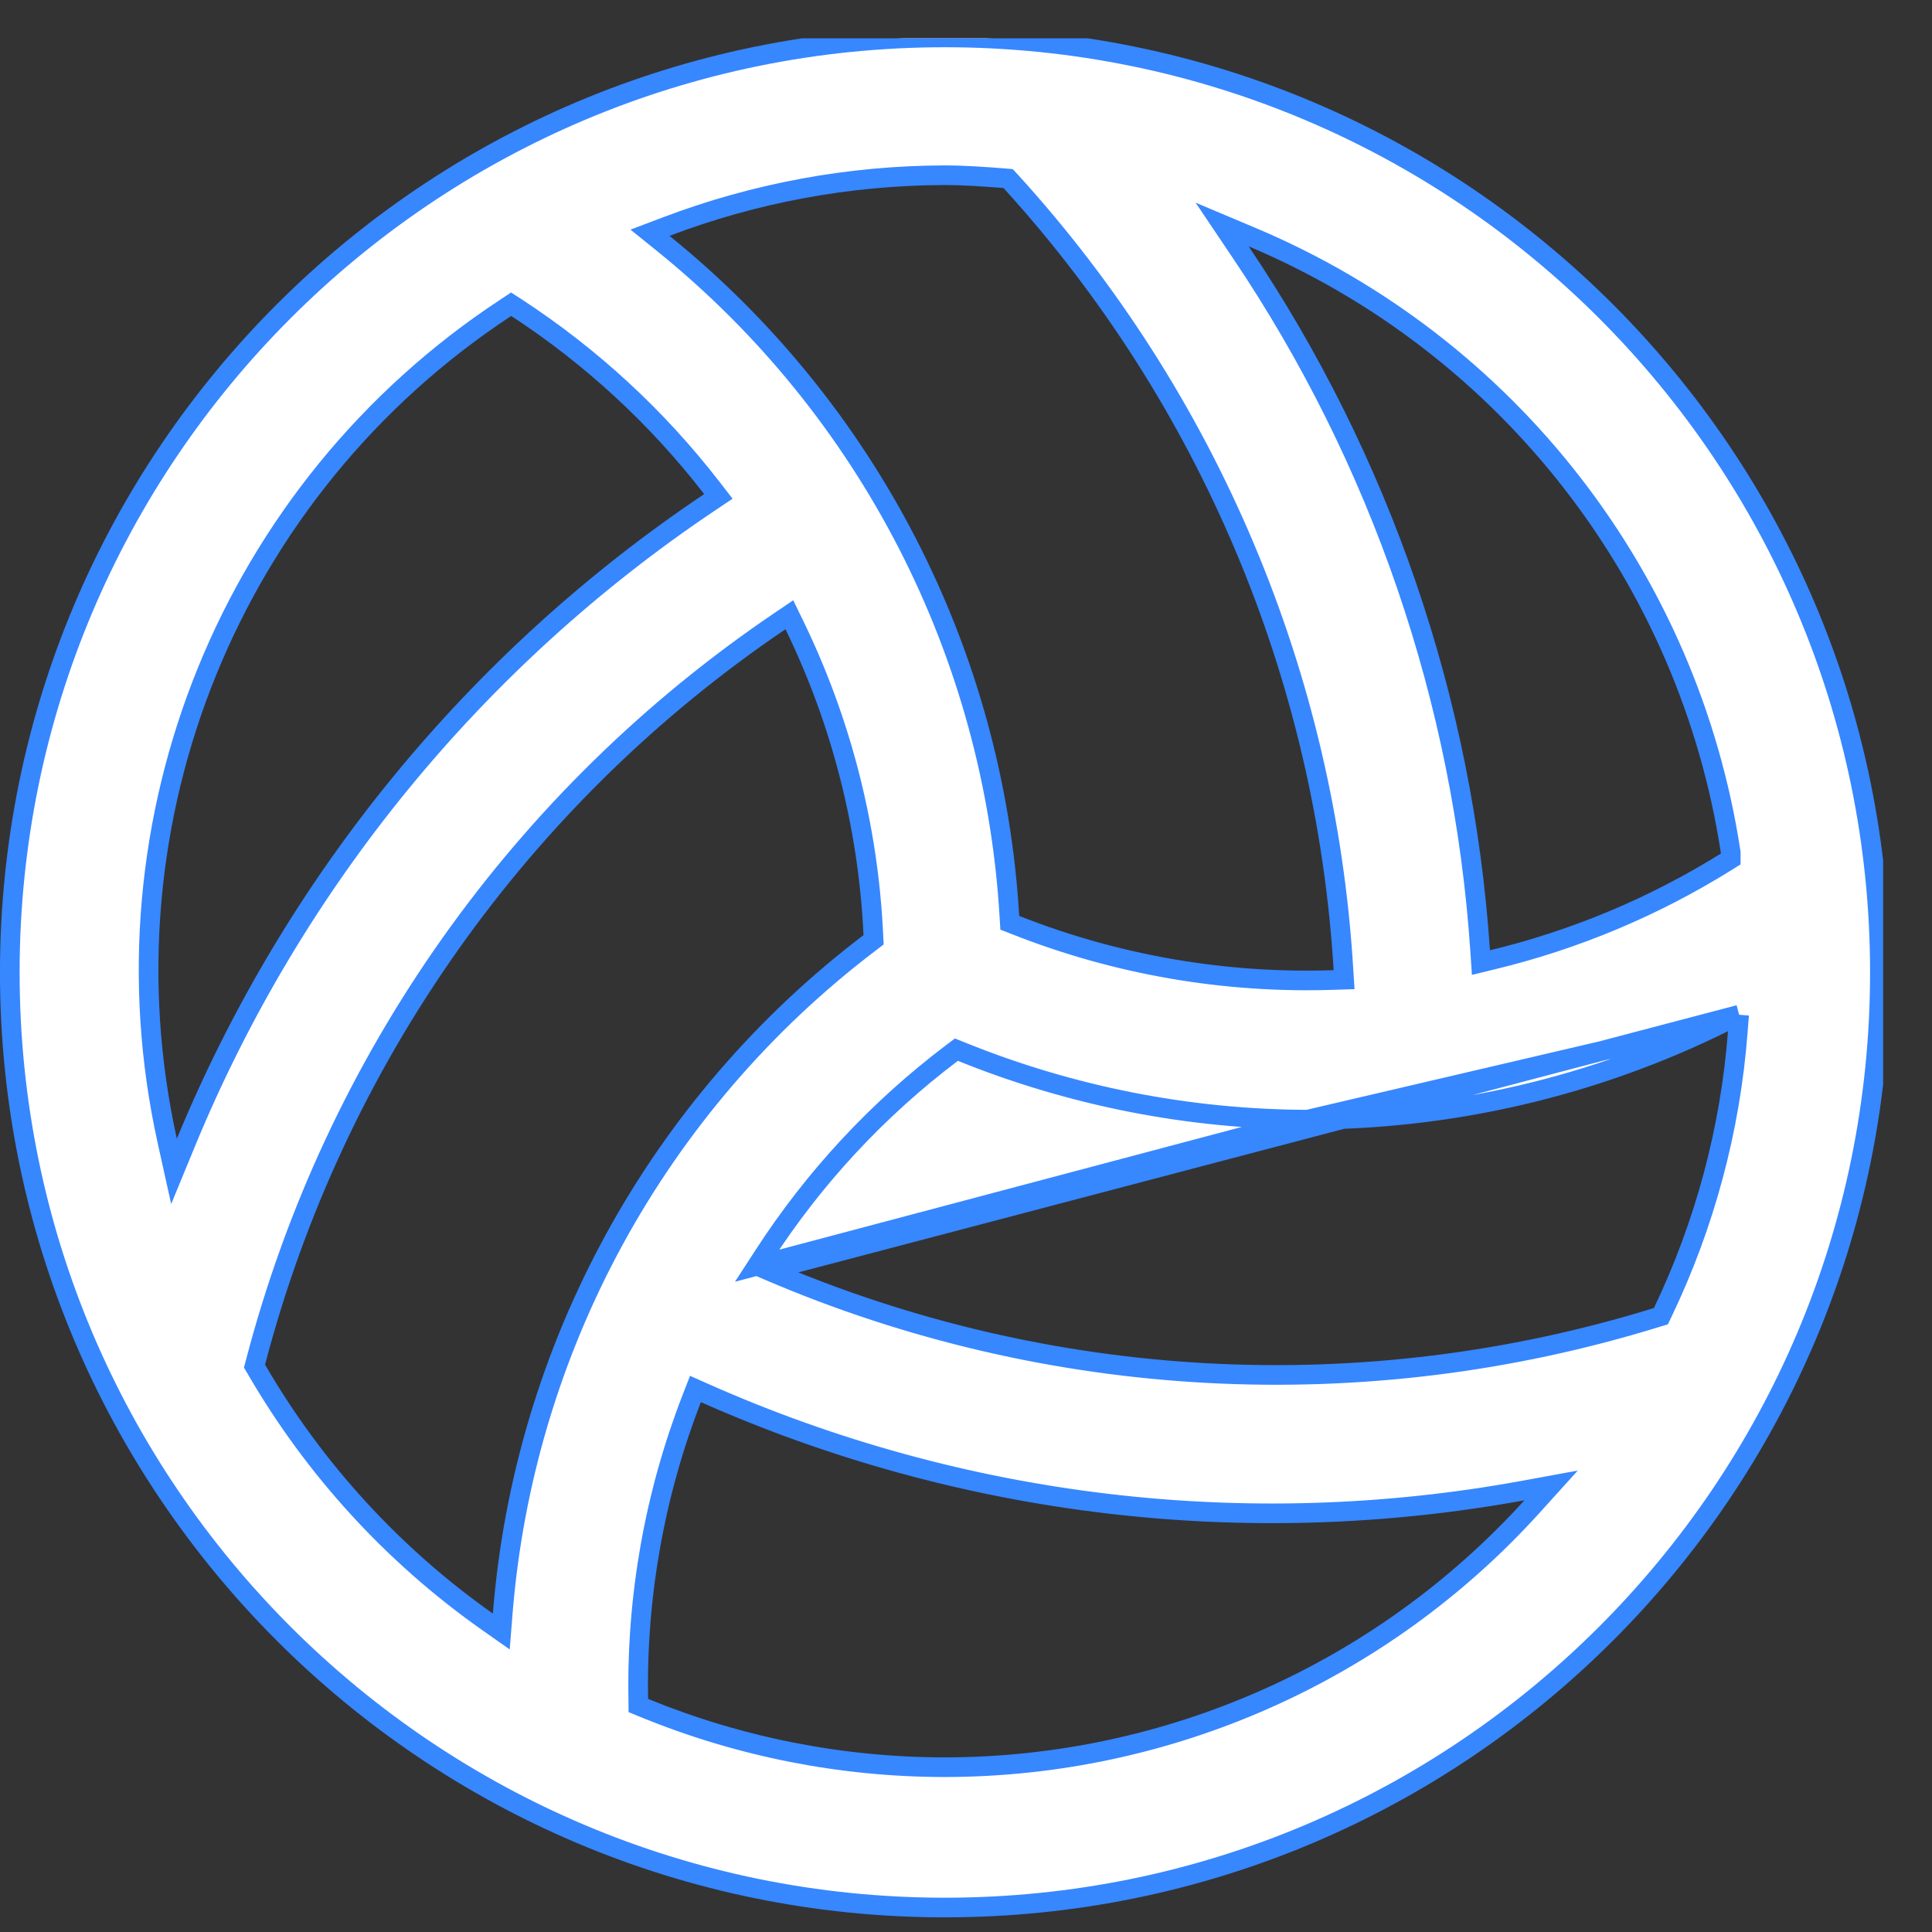 <svg width="30" height="30" viewBox="0 0 30 30" fill="none" xmlns="http://www.w3.org/2000/svg">
<rect x="0" y="0" width="30" height="30" fill="#333333" stroke="none"/>
<g clip-path="url(#clip0_38_2281)">
<path d="M11.756 19.654L11.854 19.503C12.638 18.288 13.629 17.222 14.782 16.351L14.851 16.299L14.931 16.331C16.639 17.022 18.462 17.38 20.304 17.386L11.756 19.654ZM11.756 19.654L11.922 19.725M11.756 19.654L11.922 19.725M11.922 19.725C16.29 21.603 21.184 21.862 25.726 20.457L25.79 20.438L25.819 20.378C26.473 19.011 26.869 17.535 26.984 16.024L27.005 15.757M11.922 19.725L27.005 15.757M27.005 15.757L26.765 15.876M27.005 15.757L26.765 15.876M26.765 15.876C24.756 16.869 22.545 17.386 20.304 17.386L26.765 15.876ZM26.875 13.25V13.238L26.873 13.227C26.225 8.972 23.414 5.359 19.449 3.685L18.977 3.486L19.263 3.911C21.439 7.138 22.723 10.883 22.984 14.766L22.996 14.947L23.172 14.904C24.456 14.595 25.682 14.081 26.803 13.383L26.875 13.338V13.253V13.25ZM14.668 2.721L14.667 2.721C13.189 2.724 11.723 2.995 10.341 3.52L10.093 3.614L10.299 3.78C13.482 6.352 15.434 10.147 15.674 14.232L15.68 14.329L15.77 14.364C17.342 14.985 19.025 15.275 20.714 15.217L20.871 15.212L20.861 15.056C20.587 10.506 18.764 6.187 15.695 2.817L15.654 2.773L15.594 2.768L15.586 2.767C15.286 2.744 14.981 2.721 14.668 2.721ZM8.021 4.778L7.937 4.724L7.854 4.779C3.588 7.583 1.497 12.73 2.597 17.715L2.702 18.189L2.887 17.74C4.555 13.695 7.385 10.236 11.019 7.799L11.155 7.708L11.055 7.579C10.207 6.482 9.182 5.536 8.021 4.778ZM3.968 21.152L3.952 21.213L3.984 21.267C4.882 22.814 6.104 24.149 7.565 25.18L7.784 25.334L7.805 25.068C8.132 20.94 10.204 17.147 13.501 14.642L13.565 14.593L13.561 14.513C13.483 12.844 13.065 11.207 12.334 9.704L12.257 9.546L12.112 9.644C8.091 12.365 5.196 16.455 3.968 21.152ZM9.911 26.383L9.912 26.483L10.005 26.521C11.485 27.128 13.069 27.44 14.668 27.441H14.668C18.14 27.439 21.451 25.971 23.784 23.399L24.085 23.066L23.643 23.147C19.355 23.929 14.93 23.401 10.945 21.633L10.799 21.568L10.741 21.717C10.165 23.204 9.883 24.788 9.911 26.383ZM0.152 15.101C0.152 7.082 6.653 0.581 14.672 0.581C22.69 0.581 29.191 7.082 29.191 15.101C29.191 23.12 22.691 29.62 14.672 29.62C6.653 29.62 0.152 23.12 0.152 15.101Z" fill="white" stroke="#3787FF" stroke-width="0.305"/>
</g>
<defs>
<clipPath id="clip0_38_2281">
<rect width="29.241" height="29.241" fill="white" transform="translate(0 0.595)"/>
</clipPath>
</defs>
</svg>
